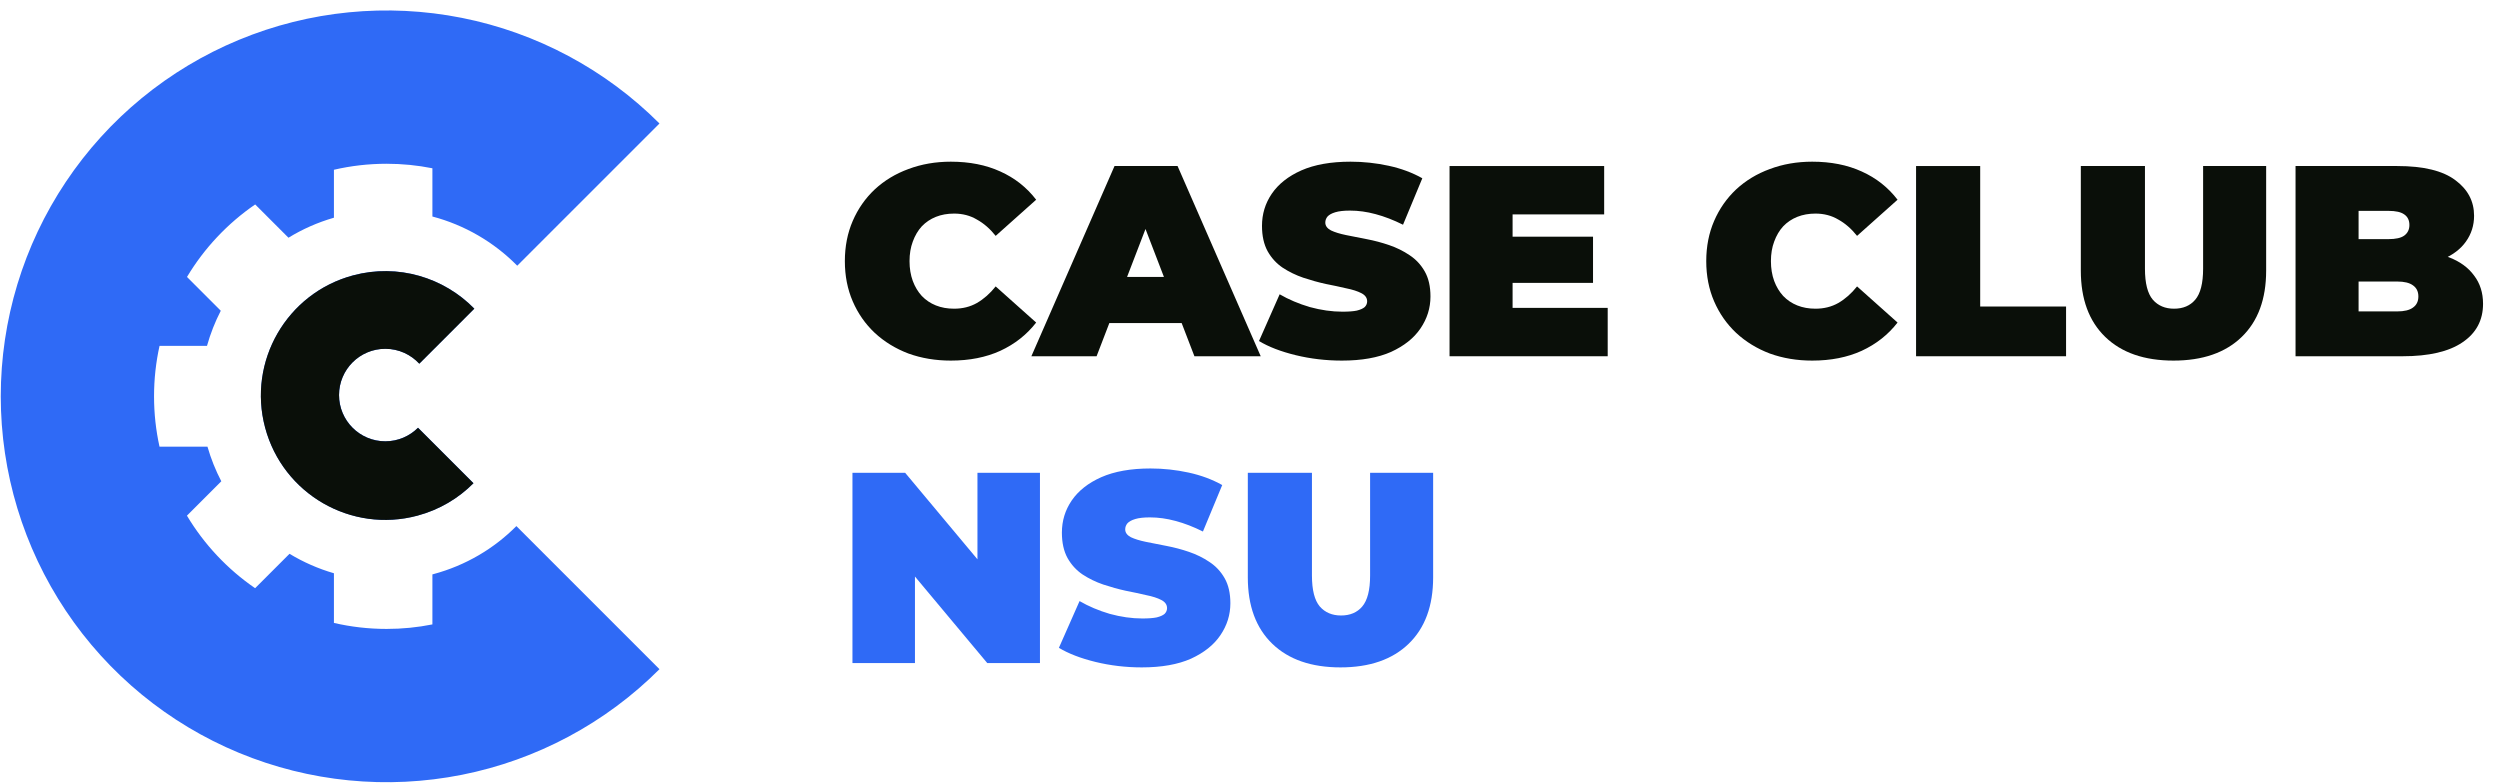 <svg width="230" height="72" viewBox="0 0 230 72" fill="none" xmlns="http://www.w3.org/2000/svg">
<path d="M42.495 71.281C49.382 69.911 55.707 66.53 60.672 61.565L47.507 48.4C45.46 50.459 42.858 52.021 39.852 52.826L39.781 52.845V57.446C38.419 57.718 37.011 57.861 35.569 57.861C33.901 57.861 32.279 57.67 30.721 57.309V52.74C29.283 52.323 27.909 51.719 26.635 50.949L23.47 54.114C20.93 52.37 18.785 50.091 17.198 47.441L20.36 44.278C19.84 43.281 19.411 42.217 19.088 41.096H14.675C14.345 39.604 14.172 38.054 14.172 36.464C14.172 34.868 14.346 33.314 14.678 31.818H19.044C19.357 30.699 19.782 29.617 20.312 28.589L17.203 25.48C18.791 22.83 20.936 20.552 23.477 18.809L26.539 21.871C27.815 21.089 29.216 20.463 30.721 20.029V15.618C32.279 15.257 33.901 15.066 35.569 15.066C37.011 15.066 38.419 15.209 39.781 15.481V19.919C42.737 20.7 45.44 22.267 47.586 24.446L60.672 11.361C55.707 6.396 49.382 3.015 42.495 1.645C35.609 0.275 28.471 0.978 21.985 3.665C15.498 6.352 9.954 10.902 6.053 16.74C2.152 22.578 0.07 29.442 0.07 36.463C0.07 43.484 2.152 50.348 6.053 56.186C9.954 62.024 15.498 66.574 21.985 69.261C28.471 71.948 35.609 72.65 42.495 71.281Z" fill="#2F6AF6"/>
<path d="M43.639 28.394C40.843 25.532 36.625 24.222 32.485 25.331C26.381 26.967 22.759 33.241 24.394 39.344C26.03 45.448 32.303 49.071 38.407 47.435C40.431 46.893 42.183 45.84 43.56 44.453L38.457 39.35C37.687 40.12 36.623 40.596 35.448 40.596C33.098 40.596 31.193 38.691 31.193 36.341C31.193 33.991 33.098 32.086 35.448 32.086C36.685 32.086 37.799 32.614 38.576 33.456L43.639 28.394Z" fill="#2F6AF6"/>
<path d="M32.483 25.337C36.623 24.228 40.841 25.537 43.637 28.399L38.575 33.462C37.797 32.62 36.683 32.092 35.447 32.092C33.096 32.092 31.191 33.997 31.191 36.347C31.191 38.697 33.096 40.602 35.447 40.602C36.622 40.602 37.687 40.125 38.457 39.354L43.56 44.457C42.182 45.845 40.431 46.898 38.405 47.441C32.302 49.077 26.028 45.454 24.392 39.35C22.757 33.247 26.379 26.973 32.483 25.337Z" fill="#0A0F09"/>
<path d="M87.477 33.175C86.077 33.175 84.777 32.958 83.577 32.525C82.393 32.075 81.36 31.442 80.477 30.625C79.61 29.808 78.935 28.842 78.452 27.725C77.968 26.608 77.727 25.375 77.727 24.025C77.727 22.675 77.968 21.442 78.452 20.325C78.935 19.208 79.61 18.242 80.477 17.425C81.36 16.608 82.393 15.983 83.577 15.55C84.777 15.1 86.077 14.875 87.477 14.875C89.193 14.875 90.71 15.175 92.027 15.775C93.36 16.375 94.46 17.242 95.327 18.375L91.602 21.7C91.085 21.05 90.51 20.55 89.877 20.2C89.26 19.833 88.56 19.65 87.777 19.65C87.16 19.65 86.602 19.75 86.102 19.95C85.602 20.15 85.168 20.442 84.802 20.825C84.452 21.208 84.177 21.675 83.977 22.225C83.777 22.758 83.677 23.358 83.677 24.025C83.677 24.692 83.777 25.3 83.977 25.85C84.177 26.383 84.452 26.842 84.802 27.225C85.168 27.608 85.602 27.9 86.102 28.1C86.602 28.3 87.16 28.4 87.777 28.4C88.56 28.4 89.26 28.225 89.877 27.875C90.51 27.508 91.085 27 91.602 26.35L95.327 29.675C94.46 30.792 93.36 31.658 92.027 32.275C90.71 32.875 89.193 33.175 87.477 33.175Z" fill="#0A0F09"/>
<path d="M94.886 32.775L102.536 15.275H108.336L115.986 32.775H109.886L104.236 18.075H106.536L100.886 32.775H94.886ZM99.436 29.725L100.936 25.475H108.986L110.486 29.725H99.436Z" fill="#0A0F09"/>
<path d="M123.453 33.175C121.986 33.175 120.569 33.008 119.203 32.675C117.836 32.342 116.711 31.908 115.828 31.375L117.728 27.075C118.561 27.558 119.486 27.95 120.503 28.25C121.536 28.533 122.536 28.675 123.503 28.675C124.069 28.675 124.511 28.642 124.828 28.575C125.161 28.492 125.403 28.383 125.553 28.25C125.703 28.1 125.778 27.925 125.778 27.725C125.778 27.408 125.603 27.158 125.253 26.975C124.903 26.792 124.436 26.642 123.853 26.525C123.286 26.392 122.661 26.258 121.978 26.125C121.294 25.975 120.603 25.783 119.903 25.55C119.219 25.317 118.586 25.008 118.003 24.625C117.436 24.242 116.978 23.742 116.628 23.125C116.278 22.492 116.103 21.708 116.103 20.775C116.103 19.692 116.403 18.708 117.003 17.825C117.619 16.925 118.528 16.208 119.728 15.675C120.944 15.142 122.453 14.875 124.253 14.875C125.436 14.875 126.603 15 127.753 15.25C128.903 15.5 129.936 15.883 130.853 16.4L129.078 20.675C128.211 20.242 127.369 19.917 126.553 19.7C125.753 19.483 124.969 19.375 124.203 19.375C123.636 19.375 123.186 19.425 122.853 19.525C122.519 19.625 122.278 19.758 122.128 19.925C121.994 20.092 121.928 20.275 121.928 20.475C121.928 20.775 122.103 21.017 122.453 21.2C122.803 21.367 123.261 21.508 123.828 21.625C124.411 21.742 125.044 21.867 125.728 22C126.428 22.133 127.119 22.317 127.803 22.55C128.486 22.783 129.111 23.092 129.678 23.475C130.261 23.858 130.728 24.358 131.078 24.975C131.428 25.592 131.603 26.358 131.603 27.275C131.603 28.342 131.294 29.325 130.678 30.225C130.078 31.108 129.178 31.825 127.978 32.375C126.778 32.908 125.269 33.175 123.453 33.175Z" fill="#0A0F09"/>
<path d="M138.758 21.775H146.558V26.025H138.758V21.775ZM139.158 28.325H147.908V32.775H133.358V15.275H147.583V19.725H139.158V28.325Z" fill="#0A0F09"/>
<path d="M166.725 33.175C165.325 33.175 164.025 32.958 162.825 32.525C161.641 32.075 160.608 31.442 159.725 30.625C158.858 29.808 158.183 28.842 157.7 27.725C157.216 26.608 156.975 25.375 156.975 24.025C156.975 22.675 157.216 21.442 157.7 20.325C158.183 19.208 158.858 18.242 159.725 17.425C160.608 16.608 161.641 15.983 162.825 15.55C164.025 15.1 165.325 14.875 166.725 14.875C168.441 14.875 169.958 15.175 171.275 15.775C172.608 16.375 173.708 17.242 174.575 18.375L170.85 21.7C170.333 21.05 169.758 20.55 169.125 20.2C168.508 19.833 167.808 19.65 167.025 19.65C166.408 19.65 165.85 19.75 165.35 19.95C164.85 20.15 164.416 20.442 164.05 20.825C163.7 21.208 163.425 21.675 163.225 22.225C163.025 22.758 162.925 23.358 162.925 24.025C162.925 24.692 163.025 25.3 163.225 25.85C163.425 26.383 163.7 26.842 164.05 27.225C164.416 27.608 164.85 27.9 165.35 28.1C165.85 28.3 166.408 28.4 167.025 28.4C167.808 28.4 168.508 28.225 169.125 27.875C169.758 27.508 170.333 27 170.85 26.35L174.575 29.675C173.708 30.792 172.608 31.658 171.275 32.275C169.958 32.875 168.441 33.175 166.725 33.175Z" fill="#0A0F09"/>
<path d="M176.278 32.775V15.275H182.178V28.2H190.078V32.775H176.278Z" fill="#0A0F09"/>
<path d="M199.961 33.175C197.277 33.175 195.186 32.45 193.686 31C192.186 29.55 191.436 27.517 191.436 24.9V15.275H197.336V24.725C197.336 26.058 197.577 27.008 198.061 27.575C198.544 28.125 199.194 28.4 200.011 28.4C200.844 28.4 201.494 28.125 201.961 27.575C202.444 27.008 202.686 26.058 202.686 24.725V15.275H208.486V24.9C208.486 27.517 207.736 29.55 206.236 31C204.736 32.45 202.644 33.175 199.961 33.175Z" fill="#0A0F09"/>
<path d="M211.19 32.775V15.275H220.54C222.957 15.275 224.74 15.708 225.89 16.575C227.04 17.425 227.615 18.517 227.615 19.85C227.615 20.733 227.365 21.525 226.865 22.225C226.382 22.908 225.674 23.45 224.74 23.85C223.807 24.25 222.657 24.45 221.29 24.45L221.79 23.1C223.157 23.1 224.332 23.292 225.315 23.675C226.315 24.058 227.082 24.617 227.615 25.35C228.165 26.067 228.44 26.933 228.44 27.95C228.44 29.467 227.807 30.65 226.54 31.5C225.29 32.35 223.457 32.775 221.04 32.775H211.19ZM216.99 28.65H220.54C221.19 28.65 221.674 28.533 221.99 28.3C222.324 28.067 222.49 27.725 222.49 27.275C222.49 26.825 222.324 26.483 221.99 26.25C221.674 26.017 221.19 25.9 220.54 25.9H216.59V22H219.74C220.407 22 220.89 21.892 221.19 21.675C221.507 21.442 221.665 21.117 221.665 20.7C221.665 20.267 221.507 19.942 221.19 19.725C220.89 19.508 220.407 19.4 219.74 19.4H216.99V28.65Z" fill="#0A0F09"/>
<path d="M78.426 61V43.5H83.276L92.176 54.15H89.926V43.5H95.676V61H90.826L81.926 50.35H84.176V61H78.426Z" fill="#2F6AF6"/>
<path d="M105.044 61.4C103.577 61.4 102.16 61.233 100.794 60.9C99.427 60.566 98.302 60.133 97.419 59.6L99.319 55.3C100.152 55.783 101.077 56.175 102.094 56.475C103.127 56.758 104.127 56.9 105.094 56.9C105.66 56.9 106.102 56.866 106.419 56.8C106.752 56.716 106.994 56.608 107.144 56.475C107.294 56.325 107.369 56.15 107.369 55.95C107.369 55.633 107.194 55.383 106.844 55.2C106.494 55.016 106.027 54.866 105.444 54.75C104.877 54.616 104.252 54.483 103.569 54.35C102.885 54.2 102.194 54.008 101.494 53.775C100.81 53.541 100.177 53.233 99.594 52.85C99.027 52.466 98.569 51.966 98.219 51.35C97.869 50.716 97.694 49.933 97.694 49C97.694 47.916 97.994 46.933 98.594 46.05C99.21 45.15 100.119 44.433 101.319 43.9C102.535 43.366 104.044 43.1 105.844 43.1C107.027 43.1 108.194 43.225 109.344 43.475C110.494 43.725 111.527 44.108 112.444 44.625L110.669 48.9C109.802 48.466 108.96 48.141 108.144 47.925C107.344 47.708 106.56 47.6 105.794 47.6C105.227 47.6 104.777 47.65 104.444 47.75C104.11 47.85 103.869 47.983 103.719 48.15C103.585 48.316 103.519 48.5 103.519 48.7C103.519 49 103.694 49.241 104.044 49.425C104.394 49.591 104.852 49.733 105.419 49.85C106.002 49.966 106.635 50.091 107.319 50.225C108.019 50.358 108.71 50.541 109.394 50.775C110.077 51.008 110.702 51.316 111.269 51.7C111.852 52.083 112.319 52.583 112.669 53.2C113.019 53.816 113.194 54.583 113.194 55.5C113.194 56.566 112.885 57.55 112.269 58.45C111.669 59.333 110.769 60.05 109.569 60.6C108.369 61.133 106.86 61.4 105.044 61.4Z" fill="#2F6AF6"/>
<path d="M123.324 61.4C120.641 61.4 118.549 60.675 117.049 59.225C115.549 57.775 114.799 55.741 114.799 53.125V43.5H120.699V52.95C120.699 54.283 120.941 55.233 121.424 55.8C121.908 56.35 122.558 56.625 123.374 56.625C124.208 56.625 124.858 56.35 125.324 55.8C125.808 55.233 126.049 54.283 126.049 52.95V43.5H131.849V53.125C131.849 55.741 131.099 57.775 129.599 59.225C128.099 60.675 126.008 61.4 123.324 61.4Z" fill="#2F6AF6"/>
</svg>
